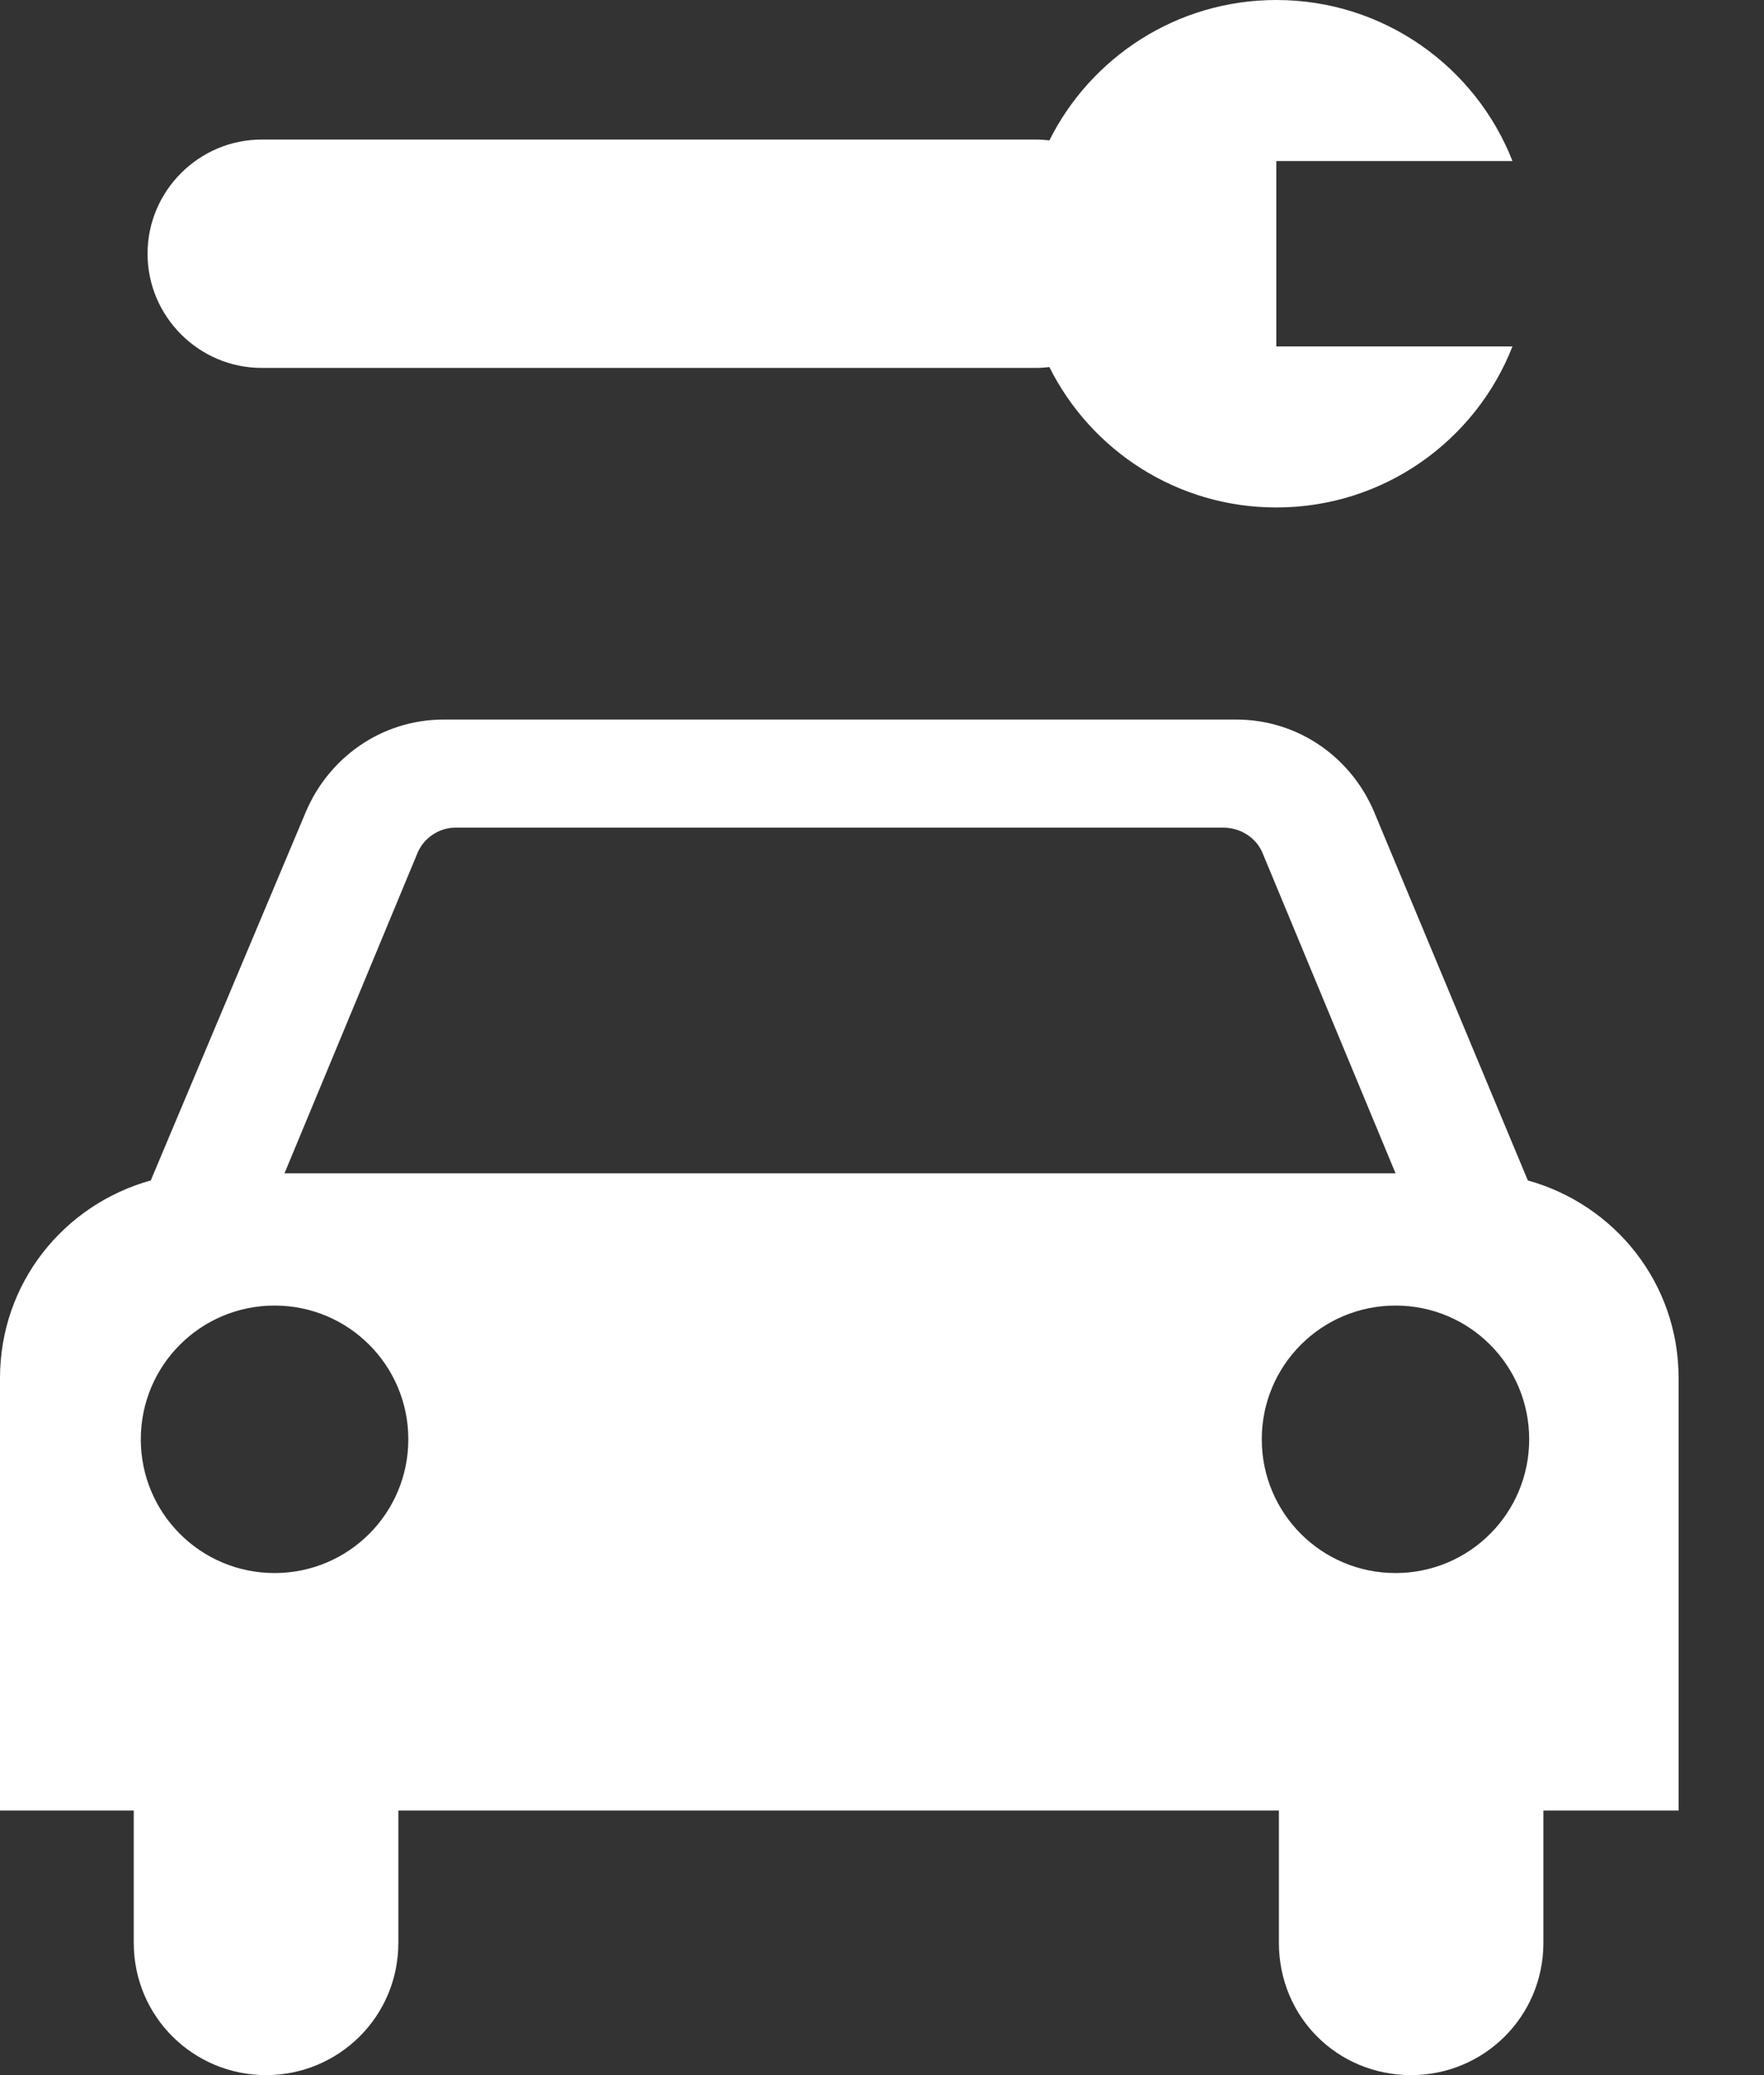 <svg width="17" height="20" viewBox="0 0 17 20" fill="none" xmlns="http://www.w3.org/2000/svg">
<rect x="0" y="0" width="17" height="20" fill="#333333" stroke="none"/>
<path d="M3.839 17.45V18.725C3.839 19.438 3.263 20 2.564 20C1.865 20 1.289 19.438 1.289 18.725V17.45H0V13.283C0 12.364 0.617 11.61 1.453 11.377L2.947 7.826C3.167 7.305 3.674 6.935 4.277 6.935H11.913C12.517 6.935 13.024 7.305 13.243 7.826L14.724 11.377C15.56 11.61 16.177 12.364 16.177 13.283V17.45H14.874V18.725C14.874 19.438 14.299 20 13.6 20C12.887 20 12.325 19.438 12.325 18.725V17.45H3.839ZM2.646 15.161C3.359 15.161 3.935 14.585 3.935 13.872C3.935 13.159 3.359 12.583 2.646 12.583C1.933 12.583 1.357 13.159 1.357 13.872C1.357 14.585 1.933 15.161 2.646 15.161ZM14.737 13.872C14.737 13.159 14.162 12.583 13.449 12.583C12.736 12.583 12.16 13.159 12.16 13.872C12.16 14.585 12.736 15.161 13.449 15.161C14.162 15.161 14.737 14.585 14.737 13.872ZM13.449 11.308L12.174 8.237C12.119 8.087 11.968 7.977 11.79 7.977H4.387C4.222 7.977 4.072 8.087 4.017 8.237L2.742 11.308H13.449ZM2.522 3.546H9.982C10.026 3.546 10.07 3.543 10.113 3.538C10.514 4.34 11.342 4.891 12.3 4.891C13.335 4.891 14.22 4.248 14.576 3.339H12.3V1.552H14.576C14.22 0.643 13.335 0 12.3 0C11.343 0 10.514 0.551 10.113 1.353C10.07 1.348 10.026 1.345 9.982 1.345H2.522C1.917 1.345 1.422 1.84 1.422 2.445C1.422 3.051 1.917 3.546 2.522 3.546Z" fill="white"/>
</svg>

